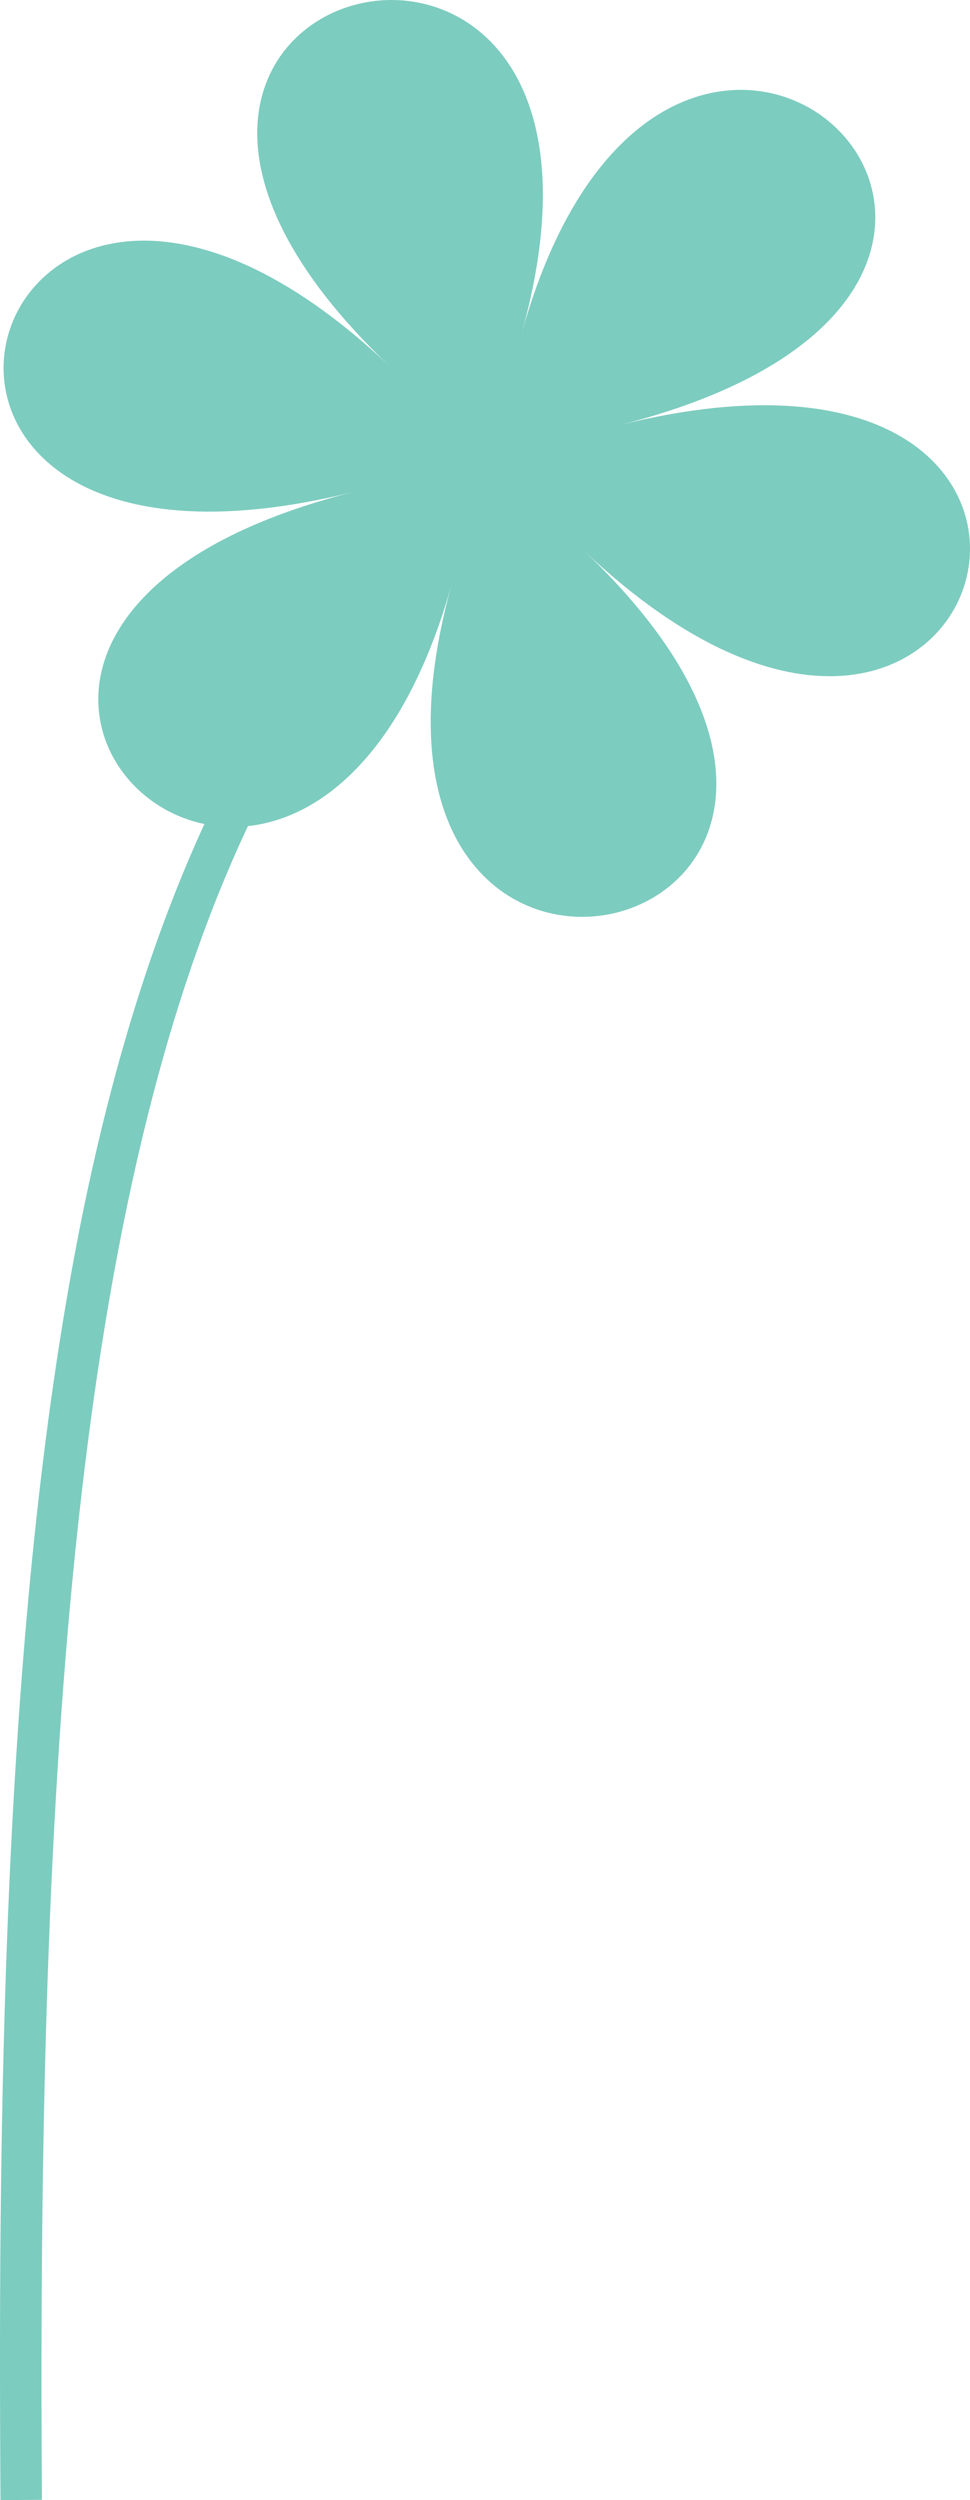 <svg width="52" height="134" viewBox="0 0 52 134" fill="none" xmlns="http://www.w3.org/2000/svg">
<path d="M33.158 22.798C63.179 15.261 35.913 -10.603 27.964 17.871C35.913 -10.603 -1.171 -1.292 20.903 19.643C-1.171 -1.292 -10.988 33.881 19.031 26.344C0.46 31.008 3.816 42.679 10.958 44.165C8.221 50.115 6.049 57.09 4.411 65.141C0.267 85.562 -0.13 111.411 0.028 134L2.248 133.985C1.969 94.345 4.046 63.879 13.293 44.277C17.254 43.85 21.708 40.288 24.227 31.269C16.279 59.745 53.363 50.434 31.287 29.498C53.363 50.434 63.179 15.261 33.158 22.798Z" fill="#7CCCBF"/>
</svg>
